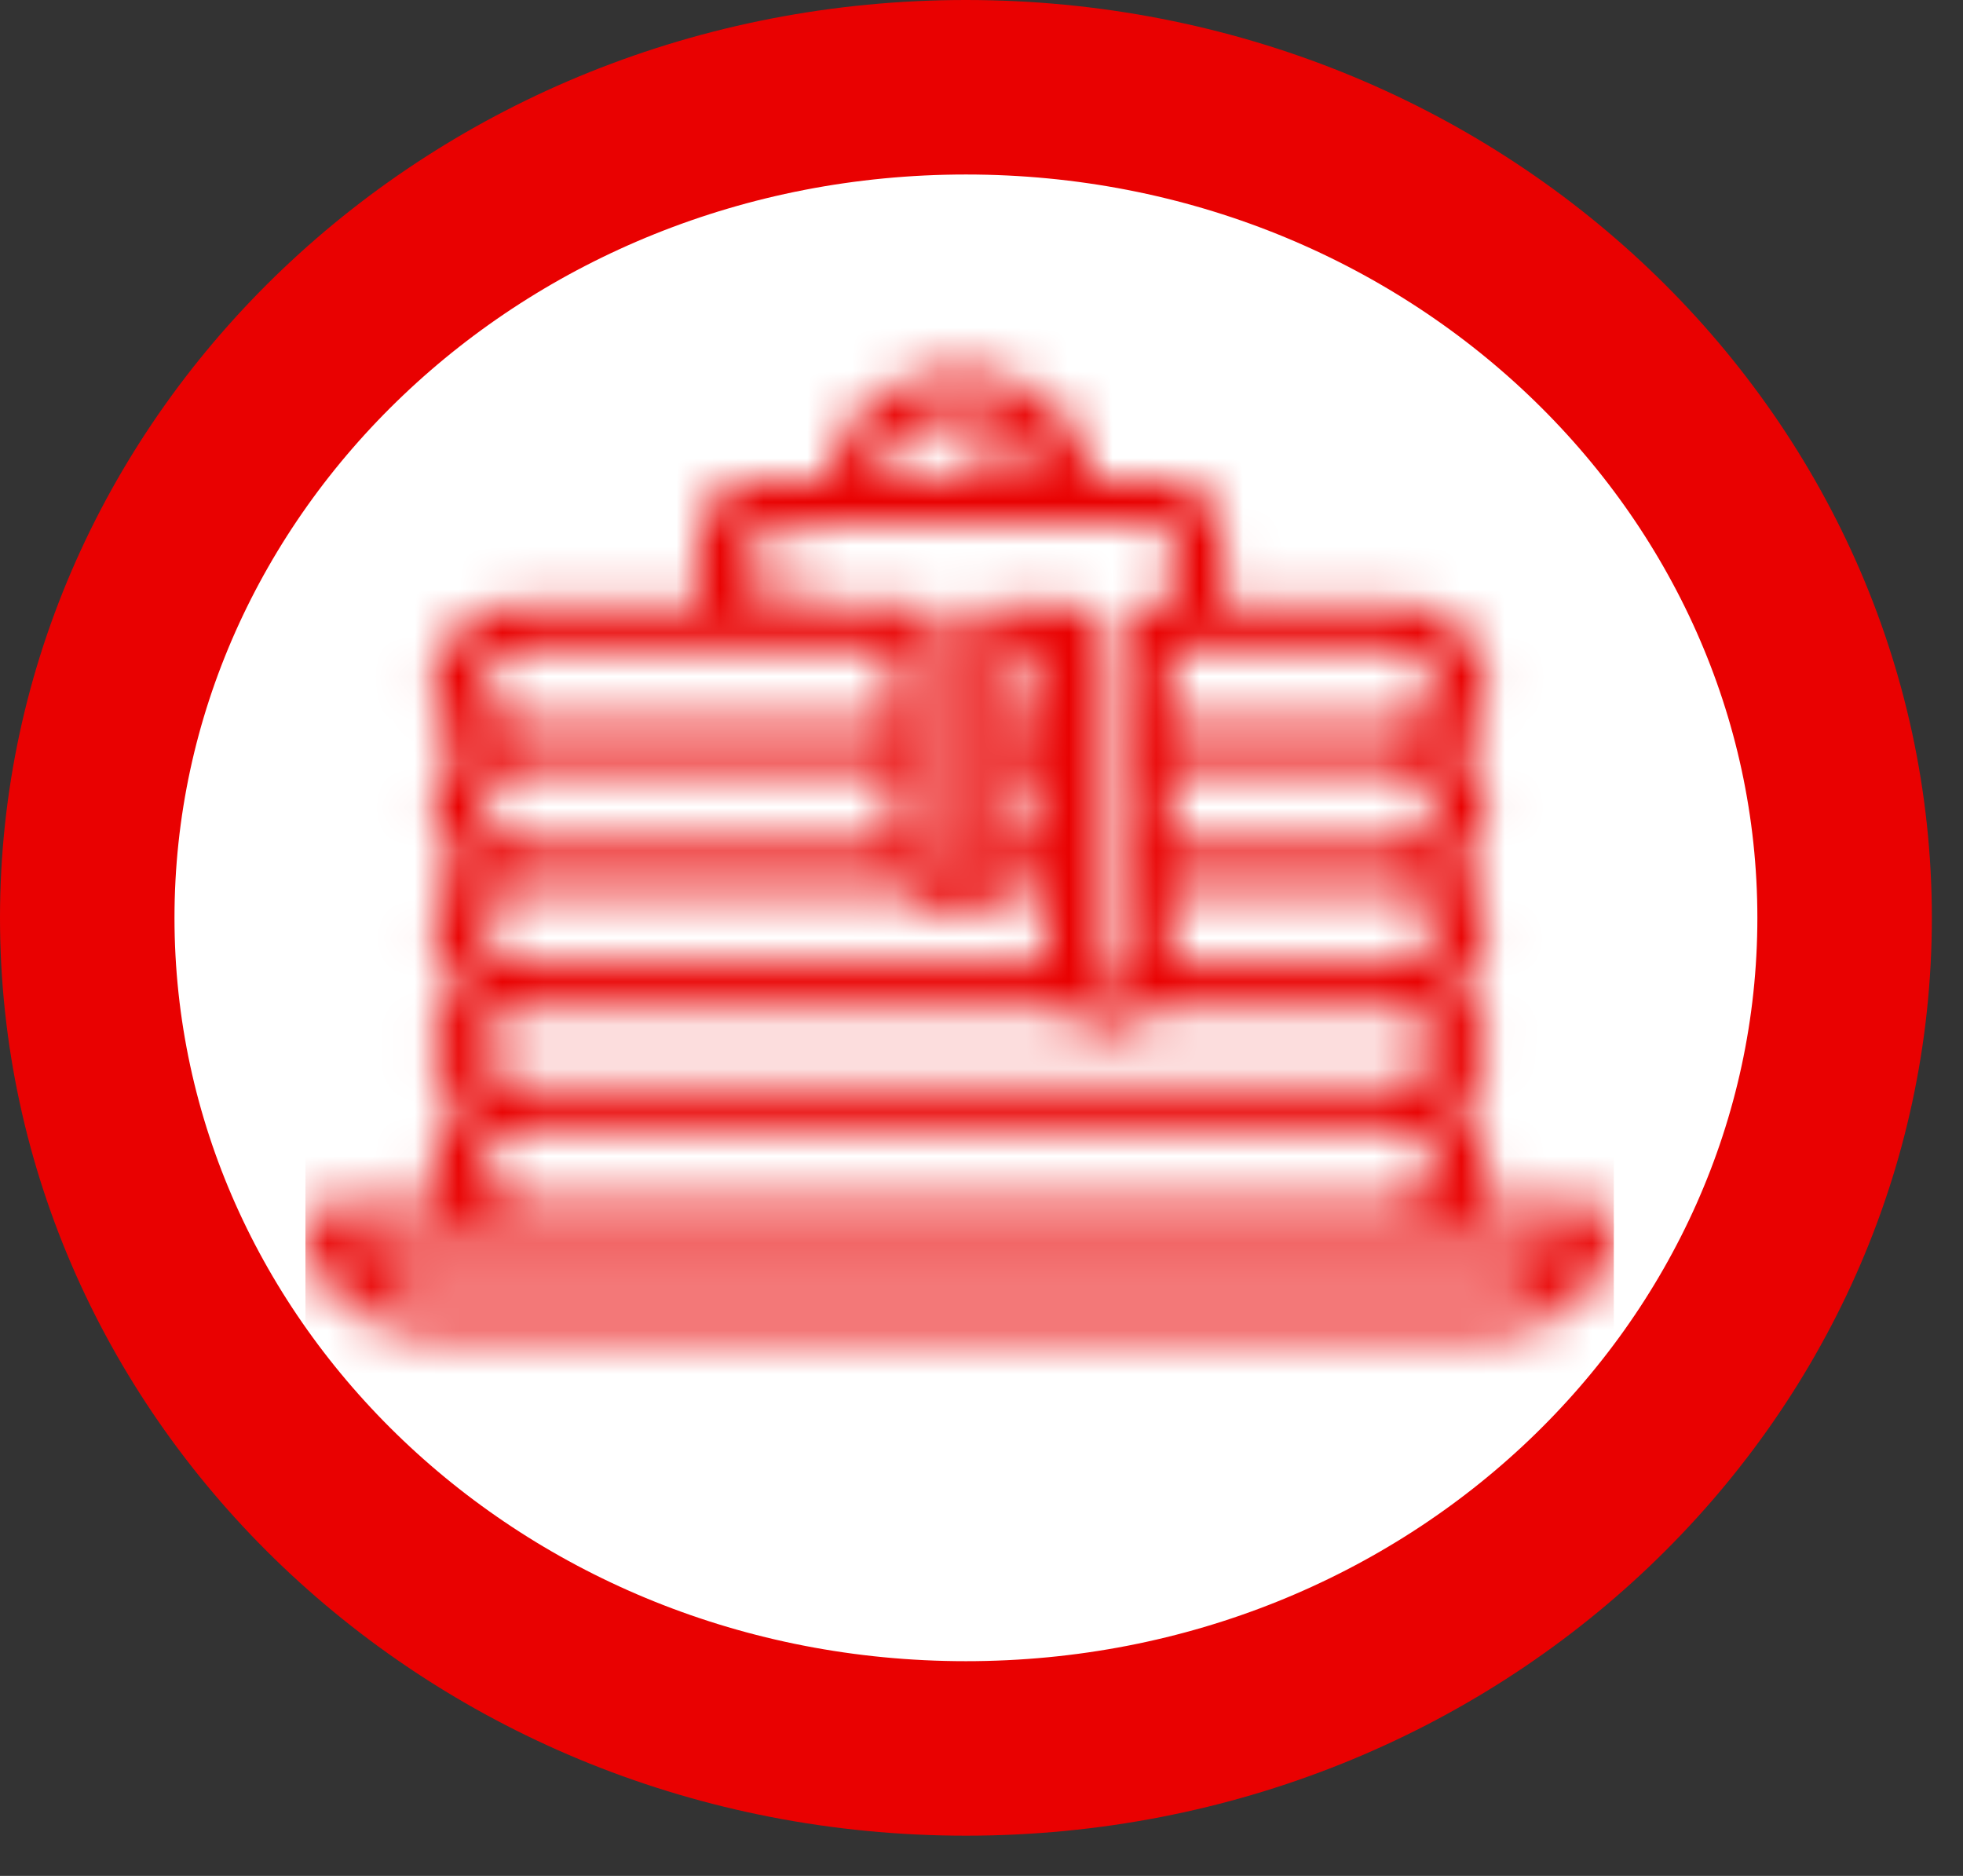 <svg width="45" height="43" viewBox="0 0 45 43" fill="none" xmlns="http://www.w3.org/2000/svg">
<rect x="0" y="0" width="45" height="43" fill="#333333" stroke="none"/>
<path d="M42.286 21.039C42.286 31.459 33.365 40.078 22.143 40.078C10.921 40.078 2 31.459 2 21.039C2 10.619 10.921 2 22.143 2C33.365 2 42.286 10.619 42.286 21.039Z" fill="white" stroke="#E90101" stroke-width="4"/>
<g clip-path="url(#clip0_27834_10)">
<mask id="path-2-inside-1_27834_10" fill="white">
<path d="M36.427 27.588H33.851C34.057 27.224 34.127 26.811 34.049 26.408C33.971 26.006 33.751 25.638 33.42 25.358C33.435 25.345 33.451 25.333 33.465 25.319C33.664 25.141 33.821 24.928 33.926 24.694C34.032 24.459 34.084 24.208 34.08 23.955C34.076 23.703 34.015 23.453 33.902 23.222C33.788 22.99 33.624 22.782 33.42 22.608C33.435 22.596 33.451 22.583 33.465 22.57C33.664 22.391 33.821 22.178 33.926 21.944C34.032 21.71 34.084 21.459 34.08 21.206C34.076 20.953 34.015 20.704 33.902 20.472C33.788 20.241 33.624 20.033 33.42 19.859L33.465 19.821C33.664 19.642 33.821 19.429 33.927 19.195C34.033 18.96 34.086 18.709 34.081 18.456C34.077 18.203 34.017 17.953 33.903 17.722C33.789 17.49 33.625 17.282 33.42 17.108L33.465 17.07C33.759 16.805 33.959 16.469 34.041 16.102C34.122 15.736 34.08 15.356 33.922 15.011C33.763 14.665 33.494 14.37 33.149 14.162C32.804 13.954 32.398 13.843 31.983 13.843H28.035V12.279C28.035 11.938 27.884 11.612 27.617 11.372C27.35 11.131 26.987 10.996 26.609 10.995H25.059C24.992 10.312 24.643 9.676 24.081 9.213C23.519 8.75 22.784 8.493 22.022 8.493C21.26 8.493 20.526 8.75 19.963 9.213C19.401 9.676 19.052 10.312 18.985 10.995H17.435C17.057 10.996 16.695 11.131 16.427 11.372C16.16 11.612 16.01 11.939 16.009 12.279V13.842H12.018C11.597 13.841 11.186 13.954 10.837 14.167C10.488 14.38 10.219 14.682 10.063 15.034C9.908 15.386 9.874 15.773 9.966 16.143C10.058 16.513 10.271 16.849 10.578 17.108C10.563 17.121 10.548 17.133 10.533 17.147C10.334 17.325 10.177 17.538 10.072 17.773C9.966 18.007 9.914 18.258 9.918 18.511C9.922 18.764 9.983 19.013 10.096 19.244C10.21 19.476 10.373 19.684 10.578 19.858C10.563 19.87 10.548 19.883 10.533 19.896C10.334 20.075 10.177 20.287 10.072 20.522C9.966 20.756 9.914 21.007 9.918 21.26C9.922 21.513 9.983 21.762 10.096 21.994C10.21 22.225 10.373 22.433 10.578 22.607L10.533 22.645C10.334 22.824 10.177 23.037 10.072 23.271C9.966 23.506 9.914 23.757 9.918 24.01C9.922 24.262 9.983 24.512 10.096 24.743C10.21 24.975 10.374 25.183 10.579 25.356C10.248 25.636 10.027 26.006 9.949 26.408C9.871 26.811 9.942 27.226 10.149 27.59H7.573C7.421 27.59 7.275 27.644 7.168 27.741C7.061 27.838 7 27.969 7 28.105C7.001 28.742 7.282 29.353 7.782 29.803C8.282 30.253 8.961 30.507 9.668 30.508H34.332C35.039 30.507 35.717 30.253 36.218 29.803C36.718 29.353 36.999 28.742 37 28.105C37 28.038 36.985 27.97 36.957 27.908C36.928 27.845 36.886 27.788 36.833 27.74C36.779 27.692 36.716 27.654 36.647 27.628C36.577 27.602 36.502 27.588 36.427 27.588ZM32.936 21.233C32.936 21.461 32.835 21.68 32.656 21.841C32.477 22.002 32.234 22.092 31.981 22.092H26.854V20.372H31.981C32.106 20.372 32.231 20.394 32.347 20.438C32.462 20.481 32.568 20.545 32.657 20.625C32.745 20.705 32.816 20.799 32.864 20.904C32.911 21.008 32.936 21.12 32.936 21.233ZM32.936 18.484C32.936 18.712 32.835 18.931 32.656 19.092C32.477 19.253 32.234 19.343 31.981 19.343H26.854V17.623H31.981C32.234 17.623 32.477 17.714 32.656 17.875C32.835 18.036 32.935 18.254 32.936 18.482V18.484ZM32.936 15.735C32.936 15.963 32.835 16.181 32.656 16.343C32.477 16.504 32.234 16.594 31.981 16.594H26.854V14.873H31.981C32.234 14.873 32.477 14.964 32.656 15.125C32.835 15.286 32.936 15.505 32.936 15.733V15.735ZM22.02 9.526C22.479 9.526 22.922 9.675 23.268 9.944C23.615 10.214 23.842 10.587 23.908 10.995H23.604C23.508 10.684 23.302 10.409 23.017 10.213C22.731 10.017 22.382 9.911 22.023 9.91C21.961 9.91 21.901 9.932 21.856 9.972C21.812 10.012 21.787 10.066 21.787 10.122C21.787 10.179 21.812 10.233 21.856 10.273C21.901 10.312 21.961 10.335 22.023 10.335C22.256 10.335 22.484 10.398 22.677 10.516C22.87 10.633 23.019 10.8 23.106 10.995H20.14C20.206 10.588 20.432 10.216 20.777 9.946C21.122 9.677 21.563 9.528 22.02 9.526ZM17.152 12.279C17.152 12.212 17.181 12.148 17.234 12.101C17.286 12.053 17.358 12.027 17.432 12.027H26.609C26.683 12.027 26.755 12.053 26.807 12.1C26.86 12.148 26.889 12.212 26.889 12.279V13.842H26.283C26.131 13.842 25.985 13.897 25.878 13.993C25.77 14.09 25.71 14.221 25.71 14.358V22.304C25.71 22.34 25.702 22.376 25.687 22.409C25.671 22.442 25.648 22.471 25.62 22.496C25.606 22.509 25.59 22.52 25.574 22.53C25.516 22.565 25.446 22.581 25.376 22.574C25.307 22.568 25.242 22.541 25.192 22.496C25.164 22.471 25.141 22.442 25.125 22.409C25.109 22.376 25.101 22.34 25.101 22.304V14.358C25.101 14.221 25.041 14.09 24.933 13.993C24.826 13.896 24.68 13.842 24.528 13.842H22.814C22.663 13.842 22.517 13.897 22.41 13.993C22.302 14.09 22.242 14.221 22.242 14.358V19.619C22.242 19.625 22.242 19.631 22.242 19.636C22.241 19.659 22.236 19.681 22.228 19.702C22.213 19.744 22.188 19.781 22.154 19.811C22.14 19.824 22.125 19.835 22.108 19.846C22.058 19.875 22 19.891 21.94 19.891C21.918 19.891 21.895 19.888 21.873 19.883C21.818 19.872 21.768 19.847 21.729 19.811C21.716 19.801 21.704 19.79 21.693 19.777C21.674 19.754 21.66 19.729 21.65 19.702C21.642 19.68 21.637 19.658 21.636 19.635C21.637 19.629 21.637 19.624 21.636 19.618V14.358C21.636 14.221 21.576 14.09 21.468 13.993C21.361 13.896 21.215 13.842 21.063 13.842H18.179V12.579C18.179 12.522 18.154 12.468 18.11 12.428C18.065 12.389 18.005 12.366 17.943 12.366C17.88 12.366 17.82 12.389 17.776 12.428C17.732 12.468 17.707 12.522 17.707 12.579V13.842H17.152V12.279ZM23.959 16.592H23.387V14.873H23.959V16.592ZM23.387 17.623H23.959V19.341H23.387V17.623ZM11.063 15.733C11.063 15.505 11.164 15.286 11.343 15.125C11.522 14.964 11.765 14.873 12.018 14.873H20.492V16.592H12.018C11.765 16.592 11.523 16.501 11.344 16.34C11.165 16.179 11.064 15.961 11.063 15.733ZM11.063 18.482C11.063 18.369 11.088 18.257 11.136 18.153C11.184 18.049 11.254 17.954 11.343 17.874C11.432 17.794 11.537 17.731 11.653 17.688C11.769 17.645 11.893 17.623 12.018 17.623H20.492V19.341H12.018C11.765 19.341 11.523 19.25 11.344 19.089C11.165 18.928 11.064 18.71 11.063 18.482ZM11.063 21.231C11.063 21.118 11.088 21.006 11.136 20.902C11.184 20.798 11.254 20.703 11.343 20.623C11.432 20.543 11.537 20.48 11.653 20.437C11.769 20.394 11.893 20.372 12.018 20.372H20.758L20.769 20.384C20.786 20.405 20.804 20.426 20.822 20.445L20.842 20.467C20.866 20.491 20.89 20.516 20.916 20.539C21.158 20.757 21.478 20.891 21.82 20.916C22.162 20.942 22.502 20.857 22.781 20.677C22.846 20.636 22.907 20.59 22.963 20.539C22.99 20.516 23.015 20.491 23.038 20.466L23.056 20.447C23.076 20.425 23.096 20.403 23.114 20.38L23.122 20.371H23.959V22.089H12.018C11.766 22.088 11.524 21.998 11.345 21.838C11.166 21.678 11.065 21.46 11.063 21.233V21.231ZM24.281 23.121L24.284 23.125C24.315 23.159 24.349 23.191 24.383 23.223C24.637 23.451 24.976 23.587 25.335 23.603C25.693 23.619 26.046 23.515 26.324 23.31C26.361 23.283 26.397 23.254 26.43 23.223C26.465 23.191 26.498 23.159 26.529 23.125L26.533 23.121H31.981C32.234 23.121 32.477 23.212 32.656 23.373C32.835 23.534 32.935 23.752 32.935 23.98C32.935 24.208 32.835 24.426 32.656 24.587C32.477 24.748 32.234 24.839 31.981 24.839H12.018C11.765 24.839 11.523 24.748 11.344 24.587C11.165 24.426 11.064 24.208 11.064 23.98C11.064 23.752 11.165 23.534 11.344 23.373C11.523 23.212 11.765 23.121 12.018 23.121H24.281ZM11.064 26.729C11.064 26.501 11.165 26.283 11.344 26.122C11.523 25.961 11.765 25.87 12.018 25.87H31.981C32.234 25.87 32.477 25.961 32.656 26.122C32.835 26.283 32.936 26.501 32.936 26.729C32.936 26.957 32.835 27.175 32.656 27.336C32.477 27.497 32.234 27.588 31.981 27.588H12.018C11.765 27.588 11.523 27.497 11.344 27.336C11.165 27.175 11.064 26.957 11.064 26.729ZM34.332 29.474H9.668C9.365 29.474 9.069 29.393 8.818 29.24C8.567 29.088 8.372 28.872 8.258 28.619H35.742C35.628 28.872 35.433 29.088 35.182 29.24C34.93 29.392 34.635 29.474 34.332 29.474Z"/>
</mask>
<path d="M36.427 27.588H33.851C34.057 27.224 34.127 26.811 34.049 26.408C33.971 26.006 33.751 25.638 33.42 25.358C33.435 25.345 33.451 25.333 33.465 25.319C33.664 25.141 33.821 24.928 33.926 24.694C34.032 24.459 34.084 24.208 34.08 23.955C34.076 23.703 34.015 23.453 33.902 23.222C33.788 22.99 33.624 22.782 33.42 22.608C33.435 22.596 33.451 22.583 33.465 22.57C33.664 22.391 33.821 22.178 33.926 21.944C34.032 21.71 34.084 21.459 34.08 21.206C34.076 20.953 34.015 20.704 33.902 20.472C33.788 20.241 33.624 20.033 33.42 19.859L33.465 19.821C33.664 19.642 33.821 19.429 33.927 19.195C34.033 18.96 34.086 18.709 34.081 18.456C34.077 18.203 34.017 17.953 33.903 17.722C33.789 17.49 33.625 17.282 33.42 17.108L33.465 17.07C33.759 16.805 33.959 16.469 34.041 16.102C34.122 15.736 34.08 15.356 33.922 15.011C33.763 14.665 33.494 14.37 33.149 14.162C32.804 13.954 32.398 13.843 31.983 13.843H28.035V12.279C28.035 11.938 27.884 11.612 27.617 11.372C27.35 11.131 26.987 10.996 26.609 10.995H25.059C24.992 10.312 24.643 9.676 24.081 9.213C23.519 8.75 22.784 8.493 22.022 8.493C21.26 8.493 20.526 8.75 19.963 9.213C19.401 9.676 19.052 10.312 18.985 10.995H17.435C17.057 10.996 16.695 11.131 16.427 11.372C16.16 11.612 16.01 11.939 16.009 12.279V13.842H12.018C11.597 13.841 11.186 13.954 10.837 14.167C10.488 14.38 10.219 14.682 10.063 15.034C9.908 15.386 9.874 15.773 9.966 16.143C10.058 16.513 10.271 16.849 10.578 17.108C10.563 17.121 10.548 17.133 10.533 17.147C10.334 17.325 10.177 17.538 10.072 17.773C9.966 18.007 9.914 18.258 9.918 18.511C9.922 18.764 9.983 19.013 10.096 19.244C10.21 19.476 10.373 19.684 10.578 19.858C10.563 19.87 10.548 19.883 10.533 19.896C10.334 20.075 10.177 20.287 10.072 20.522C9.966 20.756 9.914 21.007 9.918 21.26C9.922 21.513 9.983 21.762 10.096 21.994C10.21 22.225 10.373 22.433 10.578 22.607L10.533 22.645C10.334 22.824 10.177 23.037 10.072 23.271C9.966 23.506 9.914 23.757 9.918 24.01C9.922 24.262 9.983 24.512 10.096 24.743C10.21 24.975 10.374 25.183 10.579 25.356C10.248 25.636 10.027 26.006 9.949 26.408C9.871 26.811 9.942 27.226 10.149 27.59H7.573C7.421 27.59 7.275 27.644 7.168 27.741C7.061 27.838 7 27.969 7 28.105C7.001 28.742 7.282 29.353 7.782 29.803C8.282 30.253 8.961 30.507 9.668 30.508H34.332C35.039 30.507 35.717 30.253 36.218 29.803C36.718 29.353 36.999 28.742 37 28.105C37 28.038 36.985 27.97 36.957 27.908C36.928 27.845 36.886 27.788 36.833 27.74C36.779 27.692 36.716 27.654 36.647 27.628C36.577 27.602 36.502 27.588 36.427 27.588ZM32.936 21.233C32.936 21.461 32.835 21.68 32.656 21.841C32.477 22.002 32.234 22.092 31.981 22.092H26.854V20.372H31.981C32.106 20.372 32.231 20.394 32.347 20.438C32.462 20.481 32.568 20.545 32.657 20.625C32.745 20.705 32.816 20.799 32.864 20.904C32.911 21.008 32.936 21.12 32.936 21.233ZM32.936 18.484C32.936 18.712 32.835 18.931 32.656 19.092C32.477 19.253 32.234 19.343 31.981 19.343H26.854V17.623H31.981C32.234 17.623 32.477 17.714 32.656 17.875C32.835 18.036 32.935 18.254 32.936 18.482V18.484ZM32.936 15.735C32.936 15.963 32.835 16.181 32.656 16.343C32.477 16.504 32.234 16.594 31.981 16.594H26.854V14.873H31.981C32.234 14.873 32.477 14.964 32.656 15.125C32.835 15.286 32.936 15.505 32.936 15.733V15.735ZM22.02 9.526C22.479 9.526 22.922 9.675 23.268 9.944C23.615 10.214 23.842 10.587 23.908 10.995H23.604C23.508 10.684 23.302 10.409 23.017 10.213C22.731 10.017 22.382 9.911 22.023 9.91C21.961 9.91 21.901 9.932 21.856 9.972C21.812 10.012 21.787 10.066 21.787 10.122C21.787 10.179 21.812 10.233 21.856 10.273C21.901 10.312 21.961 10.335 22.023 10.335C22.256 10.335 22.484 10.398 22.677 10.516C22.87 10.633 23.019 10.8 23.106 10.995H20.14C20.206 10.588 20.432 10.216 20.777 9.946C21.122 9.677 21.563 9.528 22.02 9.526ZM17.152 12.279C17.152 12.212 17.181 12.148 17.234 12.101C17.286 12.053 17.358 12.027 17.432 12.027H26.609C26.683 12.027 26.755 12.053 26.807 12.1C26.86 12.148 26.889 12.212 26.889 12.279V13.842H26.283C26.131 13.842 25.985 13.897 25.878 13.993C25.77 14.09 25.71 14.221 25.71 14.358V22.304C25.71 22.34 25.702 22.376 25.687 22.409C25.671 22.442 25.648 22.471 25.62 22.496C25.606 22.509 25.59 22.52 25.574 22.53C25.516 22.565 25.446 22.581 25.376 22.574C25.307 22.568 25.242 22.541 25.192 22.496C25.164 22.471 25.141 22.442 25.125 22.409C25.109 22.376 25.101 22.34 25.101 22.304V14.358C25.101 14.221 25.041 14.09 24.933 13.993C24.826 13.896 24.68 13.842 24.528 13.842H22.814C22.663 13.842 22.517 13.897 22.41 13.993C22.302 14.09 22.242 14.221 22.242 14.358V19.619C22.242 19.625 22.242 19.631 22.242 19.636C22.241 19.659 22.236 19.681 22.228 19.702C22.213 19.744 22.188 19.781 22.154 19.811C22.14 19.824 22.125 19.835 22.108 19.846C22.058 19.875 22 19.891 21.94 19.891C21.918 19.891 21.895 19.888 21.873 19.883C21.818 19.872 21.768 19.847 21.729 19.811C21.716 19.801 21.704 19.79 21.693 19.777C21.674 19.754 21.66 19.729 21.65 19.702C21.642 19.68 21.637 19.658 21.636 19.635C21.637 19.629 21.637 19.624 21.636 19.618V14.358C21.636 14.221 21.576 14.09 21.468 13.993C21.361 13.896 21.215 13.842 21.063 13.842H18.179V12.579C18.179 12.522 18.154 12.468 18.11 12.428C18.065 12.389 18.005 12.366 17.943 12.366C17.88 12.366 17.82 12.389 17.776 12.428C17.732 12.468 17.707 12.522 17.707 12.579V13.842H17.152V12.279ZM23.959 16.592H23.387V14.873H23.959V16.592ZM23.387 17.623H23.959V19.341H23.387V17.623ZM11.063 15.733C11.063 15.505 11.164 15.286 11.343 15.125C11.522 14.964 11.765 14.873 12.018 14.873H20.492V16.592H12.018C11.765 16.592 11.523 16.501 11.344 16.34C11.165 16.179 11.064 15.961 11.063 15.733ZM11.063 18.482C11.063 18.369 11.088 18.257 11.136 18.153C11.184 18.049 11.254 17.954 11.343 17.874C11.432 17.794 11.537 17.731 11.653 17.688C11.769 17.645 11.893 17.623 12.018 17.623H20.492V19.341H12.018C11.765 19.341 11.523 19.25 11.344 19.089C11.165 18.928 11.064 18.71 11.063 18.482ZM11.063 21.231C11.063 21.118 11.088 21.006 11.136 20.902C11.184 20.798 11.254 20.703 11.343 20.623C11.432 20.543 11.537 20.48 11.653 20.437C11.769 20.394 11.893 20.372 12.018 20.372H20.758L20.769 20.384C20.786 20.405 20.804 20.426 20.822 20.445L20.842 20.467C20.866 20.491 20.89 20.516 20.916 20.539C21.158 20.757 21.478 20.891 21.82 20.916C22.162 20.942 22.502 20.857 22.781 20.677C22.846 20.636 22.907 20.59 22.963 20.539C22.99 20.516 23.015 20.491 23.038 20.466L23.056 20.447C23.076 20.425 23.096 20.403 23.114 20.38L23.122 20.371H23.959V22.089H12.018C11.766 22.088 11.524 21.998 11.345 21.838C11.166 21.678 11.065 21.46 11.063 21.233V21.231ZM24.281 23.121L24.284 23.125C24.315 23.159 24.349 23.191 24.383 23.223C24.637 23.451 24.976 23.587 25.335 23.603C25.693 23.619 26.046 23.515 26.324 23.31C26.361 23.283 26.397 23.254 26.43 23.223C26.465 23.191 26.498 23.159 26.529 23.125L26.533 23.121H31.981C32.234 23.121 32.477 23.212 32.656 23.373C32.835 23.534 32.935 23.752 32.935 23.98C32.935 24.208 32.835 24.426 32.656 24.587C32.477 24.748 32.234 24.839 31.981 24.839H12.018C11.765 24.839 11.523 24.748 11.344 24.587C11.165 24.426 11.064 24.208 11.064 23.98C11.064 23.752 11.165 23.534 11.344 23.373C11.523 23.212 11.765 23.121 12.018 23.121H24.281ZM11.064 26.729C11.064 26.501 11.165 26.283 11.344 26.122C11.523 25.961 11.765 25.87 12.018 25.87H31.981C32.234 25.87 32.477 25.961 32.656 26.122C32.835 26.283 32.936 26.501 32.936 26.729C32.936 26.957 32.835 27.175 32.656 27.336C32.477 27.497 32.234 27.588 31.981 27.588H12.018C11.765 27.588 11.523 27.497 11.344 27.336C11.165 27.175 11.064 26.957 11.064 26.729ZM34.332 29.474H9.668C9.365 29.474 9.069 29.393 8.818 29.24C8.567 29.088 8.372 28.872 8.258 28.619H35.742C35.628 28.872 35.433 29.088 35.182 29.24C34.93 29.392 34.635 29.474 34.332 29.474Z" fill="#E90101" stroke="#E90101" stroke-width="10" mask="url(#path-2-inside-1_27834_10)"/>
</g>
<defs>
<clipPath id="clip0_27834_10">
<rect width="30" height="27" fill="white" transform="translate(7 6)"/>
</clipPath>
</defs>
</svg>
